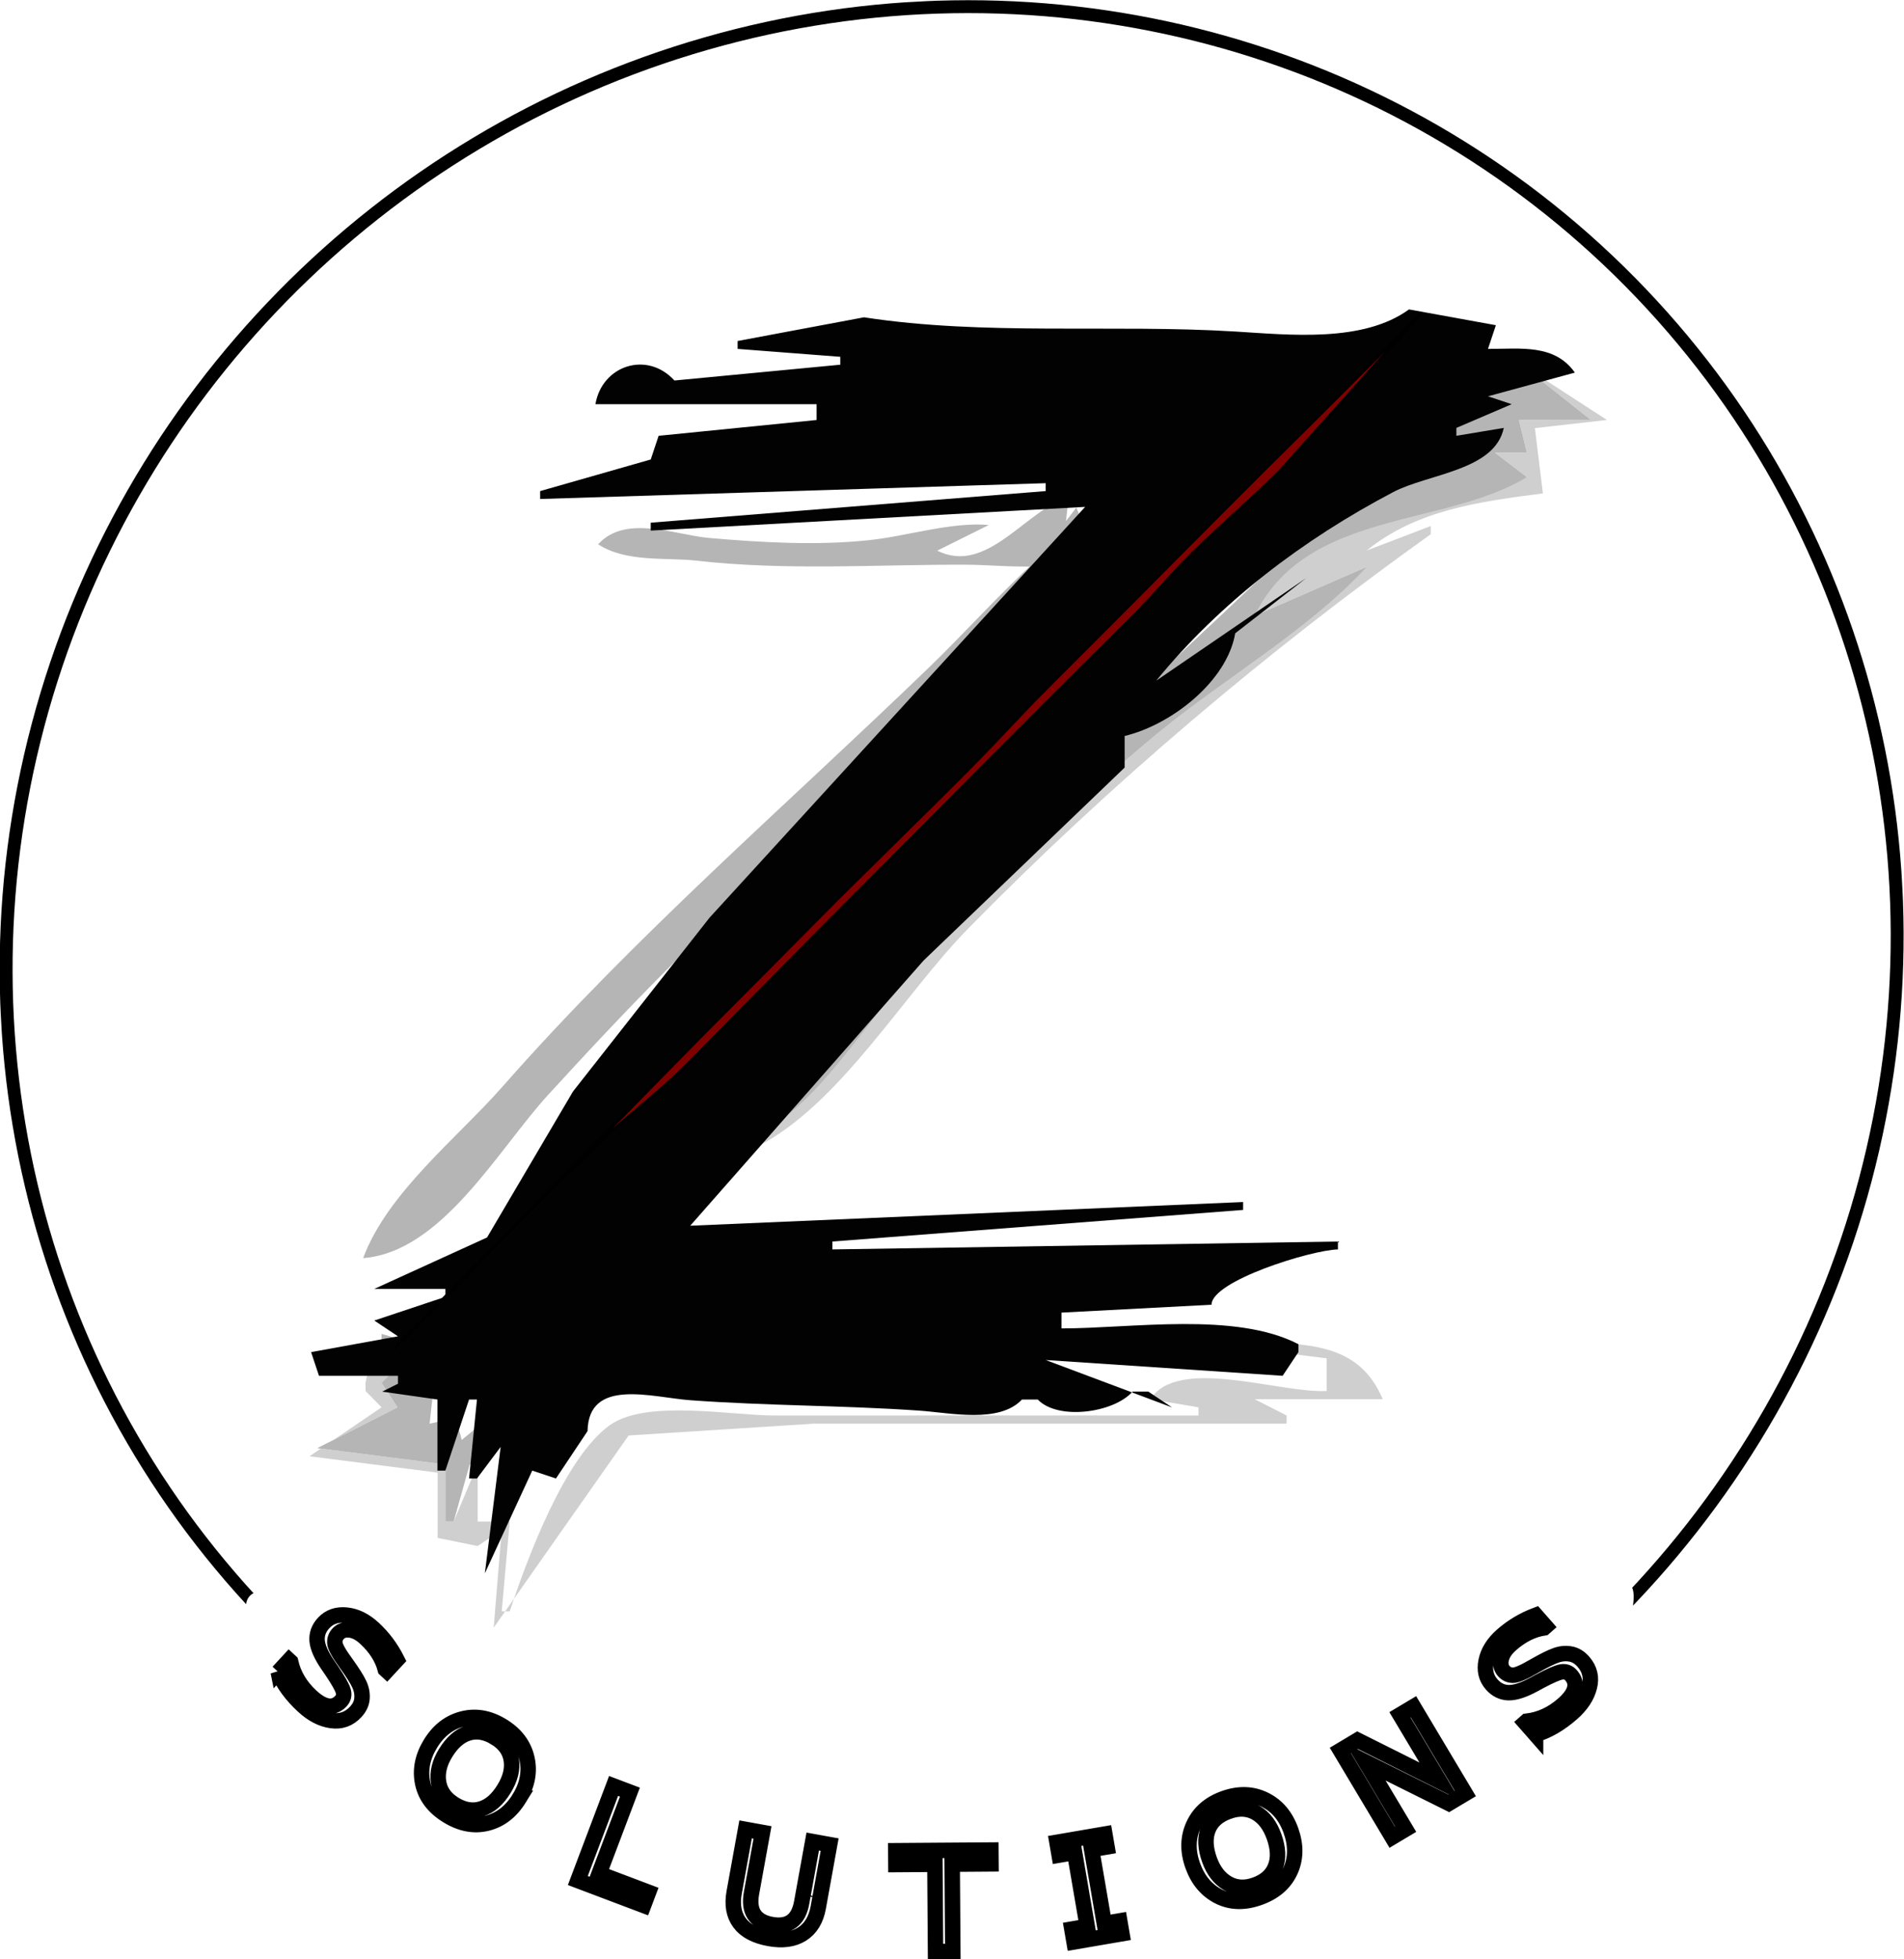 <?xml version="1.0" encoding="UTF-8" standalone="no"?>
<!-- Created with Inkscape (http://www.inkscape.org/) -->

<svg
   version="1.1"
   id="svg1"
   width="241.055"
   height="248.038"
   viewBox="0 0 241.055 248.038"
   xmlns="http://www.w3.org/2000/svg"
   xmlns:svg="http://www.w3.org/2000/svg">
  <defs
     id="defs1">
    <clipPath
       clipPathUnits="userSpaceOnUse"
       id="clipPath11652">
      <path
         id="path11653"
         style="fill:#ff0000;fill-opacity:1;fill-rule:nonzero;stroke:none"
         d="M -4.104,26.647 158.354,204.532 72.787,282.679 c 0.667,-0.612 1.336,-1.223 2.001,-1.838 1.201,-1.112 2.4,-2.225 3.577,-3.362 1.336,-1.3 2.661,-2.616 3.859,-4.046 1.052,-1.297 2.035,-2.65 2.757,-4.163 0.334,-0.563 0.634,-1.145 0.907,-1.738 0.834,0.094 1.875,-0.378 2.755,-1.67 0.629,-0.922 1.193,-1.886 1.775,-2.838 0.632,-1.133 1.248,-2.273 1.791,-3.452 0.338,-0.683 0.62,-1.383 0.888,-2.089 0.392,0.02 0.806,-0.013 1.18,0.047 0.249,-0.132 0.51,-0.241 0.746,-0.393 0.677,-0.436 1.15,-1.152 1.724,-1.701 0.891,-1.021 1.734,-2.085 2.379,-3.283 0.948,-1.856 1.619,-3.834 1.946,-5.898 0.275,-1.694 0.465,-3.393 0.578,-5.104 0.373,-0.777 0.772,-1.541 1.12,-2.33 0.61,-1.342 1.078,-2.74 1.606,-4.115 0.553,-1.455 1.174,-2.884 1.616,-4.38 0.324,-1.024 0.639,-2.052 0.97,-3.074 0.241,-0.953 0.446,-1.914 0.792,-2.837 0.331,-1.07 0.74,-2.117 1,-3.209 0.196,-0.934 0.335,-1.879 0.531,-2.813 0.203,-1.101 0.398,-2.203 0.536,-3.314 0.124,-1.13 0.269,-2.258 0.398,-3.387 0.153,-0.961 0.312,-1.922 0.413,-2.89 0.19,-1.098 0.395,-2.194 0.522,-3.301 0.082,-1.157 0.138,-2.317 0.04,-3.475 -0.058,-1.525 -0.093,-3.051 -0.184,-4.575 -0.081,-1.322 -0.122,-2.648 -0.274,-3.964 -0.329,-2.853 -2.42,-3.615 -3.541,-2.464 -0.509,0.523 -0.819,1.442 -0.67,2.739 0.15,1.311 0.194,2.631 0.275,3.947 0.087,1.491 0.122,2.983 0.177,4.475 0.093,1.006 0.039,2.012 -0.033,3.016 -0.129,0.965 -0.304,1.924 -0.469,2.883 -0.111,0.985 -0.263,1.962 -0.421,2.939 -0.144,1.195 -0.292,2.39 -0.428,3.586 -0.128,1.012 -0.306,2.017 -0.491,3.019 -0.191,0.896 -0.313,1.804 -0.508,2.699 -0.253,0.959 -0.605,1.885 -0.901,2.831 -0.37,0.992 -0.59,2.028 -0.853,3.051 -0.32,0.941 -0.604,1.894 -0.904,2.841 -0.42,1.419 -1.008,2.773 -1.535,4.153 -0.511,1.279 -0.913,2.605 -1.498,3.854 -0.14,0.306 -0.288,0.608 -0.437,0.909 -0.005,0.004 -0.01,0.006 -0.014,0.01 -0.447,0.386 -0.805,1.042 -0.947,1.992 -0.033,0.074 -0.073,0.146 -0.105,0.221 -0.332,0.699 -0.648,1.411 -1.018,2.091 -0.763,1.078 -1.782,1.969 -2.699,2.915 -2.014,2.076 -3.878,4.301 -5.618,6.609 -1.613,2.149 -2.874,4.521 -3.907,6.994 -0.696,1.771 -1.174,3.611 -1.591,5.463 -0.241,1.012 -0.69,1.948 -1.233,2.829 -0.634,1.337 -1.481,2.536 -2.413,3.677 -1.099,1.301 -2.311,2.499 -3.531,3.685 -1.152,1.113 -2.324,2.203 -3.499,3.291 -0.992,0.917 -1.989,1.83 -2.985,2.742 -1.043,0.956 -2.088,1.909 -3.133,2.864 -0.84,0.767 -1.68,1.534 -2.519,2.301 -0.876,0.8 -1.752,1.6 -2.628,2.4 -0.922,0.816 -1.793,1.693 -2.751,2.467 -1.998,0.901 -3.94,1.908 -5.847,2.991 -1.962,1.066 -3.817,2.305 -5.689,3.516 -1.374,0.872 -2.671,1.856 -4.024,2.76 -0.801,0.518 -1.649,0.927 -2.556,1.215 -1.276,0.279 -2.435,0.885 -3.59,1.467 -1.212,0.633 -2.394,1.321 -3.583,1.997 -1.176,0.739 -2.374,1.434 -3.62,2.049 -0.968,0.482 -1.987,0.844 -2.965,1.306 -0.722,0.304 -1.446,0.605 -2.177,0.886 -0.742,0.276 -1.506,0.497 -2.281,0.66 -0.852,0.169 -1.718,0.205 -2.575,0.344 -0.853,0.143 -1.706,0.296 -2.558,0.443 -0.777,0.13 -1.564,0.185 -2.351,0.198 -0.878,0.095 -1.756,-8.7e-4 -2.636,-0.018 -1.162,-0.041 -2.316,-0.177 -3.475,-0.254 -1.416,-0.082 -2.838,-0.058 -4.249,0.08 -1.296,0.19 -2.604,0.316 -3.911,0.419 -1.155,0.082 -2.312,0.116 -3.468,0.168 -1.281,0.05 -2.471,0.46 -3.6,1.04 -0.642,0.401 -1.335,0.721 -2.051,0.966 -0.559,0.139 -1.126,0.252 -1.702,0.28 -0.543,-0.14 -1.102,0.003 -1.644,-0.019 -0.455,0.025 -0.875,0.182 -1.296,0.342 -2.571,0.979 0.426,3.021 1.8,3.868 -0.045,0.003 -0.15,-0.006 -0.188,-0.003 -0.054,0.03 -0.036,0.015 0.001,0.033 1.285,0.618 0.899,0.409 0.187,-0.03 0.333,-0.02 0.79,-0.031 1.395,0.022 0.971,-0.066 1.935,-0.232 2.866,-0.52 0.144,-0.053 0.285,-0.116 0.428,-0.171 0.51,0.632 1.533,1.009 2.981,0.761 0.55,0.341 1.337,0.535 2.356,0.457 0.983,-0.076 1.965,-0.161 2.938,-0.331 1.885,-0.331 3.759,-0.728 5.649,-1.032 1.768,-0.292 3.534,-0.65 5.329,-0.719 1.354,-0.052 2.251,-0.53 2.708,-1.145 0.887,-0.032 1.774,-0.077 2.65,-0.23 0.848,-0.146 1.694,-0.298 2.543,-0.439 0.915,-0.164 1.856,-0.158 2.763,-0.381 0.991,-0.217 1.971,-0.488 2.92,-0.849 0.826,-0.323 1.648,-0.655 2.461,-1.01 0.997,-0.478 2.05,-0.828 3.032,-1.338 1.314,-0.655 2.59,-1.374 3.831,-2.16 1.127,-0.642 2.248,-1.295 3.396,-1.898 0.964,-0.486 1.916,-1.005 2.988,-1.221 0.334,-0.11 0.651,-0.258 0.976,-0.388 0.771,0.714 2.249,0.672 3.674,-0.843 0.48,-0.51 0.954,-1.025 1.407,-1.558 0.567,-0.659 1.089,-1.399 1.865,-1.825 0.878,-0.467 1.796,-0.808 2.768,-1.033 1.231,-0.344 2.45,-0.77 3.563,-1.408 1.306,-0.748 1.856,-1.655 1.855,-2.424 0.114,-0.057 0.222,-0.124 0.336,-0.18 0.161,-0.079 1.933,-0.896 2.108,-0.991 0.324,-0.176 0.626,-0.388 0.939,-0.582 0.859,-0.708 1.665,-1.474 2.486,-2.225 l -82.88,75.692 -162.458,-177.885 z" />
    </clipPath>
  </defs>
  <g
     id="g1"
     transform="matrix(1.014,0,0,1.033,-21.591,-19.711)">
    <path
       style="display:inline;fill:#cfcfcf;stroke:none"
       d="m 67.934,183.549 -1,5 v 1 l 2,2 -9,6 16,2 v 8 l 5,1 3,-2 -1,12 16.847,-23.55 23.153,-1.45 h 59 v -1 l -4,-2 h 16 c -2.785,-6.487 -8.545,-6.723 -15,-7 v 1 l 8,1 v 4 c -5.961,0.283 -18.551,-4.299 -22,1 l 6,1 v 1 h -53 c -5.363,0 -15.927,-2.005 -20.491,1.179 -5.664,3.952 -10.341,16.411 -12.509,22.821 h -1 l 1,-11 h -4 v -7 l -3,7 h -1 v -7 l -16,-2 10,-5 -2,-3 4,-4 z"
       id="path1722" />
    <path
       style="display:inline;fill:#b5b5b5;stroke:none"
       d="m 34.934,182.549 1,1 -1,-1 m 34,0 v 1 l 4,1 -4,4 2,3 -10,5 16,2 v 7 h 1 l 2,-7 c 3.456,-0.432 3.387,-3.818 4,-7 l -5,4 c -0.605,-2.767 -1.289,-2.577 -4,-2 l 1,-9 z"
       id="path1696" />
    <path
       style="display:inline;fill:#cfcfcf;stroke:none"
       d="m 210.934,63.549 9,7 h -9 l 1,4 h -4 l 4,3 c -10.003,3.638 -30.352,4.672 -34,17 l 14,-6 c -27.113,20.535 -56.509,42.495 -76,71 10.302,-5.216 18.14,-18.569 26.285,-26.715 17.712,-17.712 37.23,-33.915 57.715,-48.285 v -1 l -8,3 c 6.251,-5.007 14.225,-6.012 22,-7 l -1,-8 9,-1 z"
       id="path616" />
    <path
       style="display:inline;fill:#b5b5b5;stroke:none"
       d="m 110.934,159.549 c 9.815,-0.74 16.837,-13.288 23.09,-20 9.906,-10.634 20.571,-21.599 31.914,-30.715 8.236,-6.618 18.872,-12.659 25.996,-20.285 l -14,6 c 6.403,-13.025 23.632,-10.789 34,-17 l -4,-3 h 4 l -1,-4 h 9 l -9,-7 c -10.823,3.463 -21.138,15.833 -29.271,23.54 -17.889,16.953 -36.839,33.023 -53.308,51.421 -5.647,6.309 -14.392,13.016 -17.421,21.039 z"
       id="path615" />
    <path
       style="display:inline;fill:#b5b5b5;stroke:none"
       d="m 66.634,173.263 c 9.815,-0.74 16.837,-13.288 23.09,-20 9.906,-10.634 20.571,-21.599 31.914,-30.715 8.236,-6.618 18.872,-12.659 25.996,-20.285 l -14,6 c 6.403,-13.025 23.632,-10.789 34,-17 l -4,-3 h 4 l -1,-4 h 9 l -9,-7 c -10.823,3.463 -21.138,15.833 -29.271,23.54 -17.889,16.953 -36.839,33.023 -53.308,51.421 -5.647,6.309 -14.392,13.016 -17.421,21.039 z"
       id="path615-1" />
    <path
       style="display:inline;fill:#b5b5b5;stroke:none;stroke-width:0.522"
       d="m 95.972,85.785 c 3.415,-3.718 9.674,-1.134 13.83,-0.779 6.585,0.562 13.521,0.956 20.09,0.263 4.769,-0.503 10.133,-2.246 14.863,-1.851 l -6.441,3.146 c 6.209,3.048 11.082,-5.022 16.413,-6.58 l -0.344,2.956 1.296,-1.647 0.946,2.157 2.916,-3.705 -0.695,6.76 c -4.606,2.945 -11.875,1.794 -16.957,1.779 -11.178,-0.032 -22.419,0.757 -33.595,-0.491 -3.832,-0.428 -8.795,0.246 -12.323,-2.008 z"
       id="path615-1-5" />
  </g>
  <g
     id="letter_z"
     transform="translate(-21.118,-16.791)">
    <path
       style="fill:#020202;stroke:none"
       d="m 199.503,55.96 c -5.803,4.223 -15.054,3.226 -22,2.8 -15.504,-0.951 -31.655,0.562 -47,-1.8 l -16,3 v 1 l 13,1 v 1 l -21,2 c -3.479,-3.815 -9.185,-1.883 -10,3 h 28 v 2 l -20,2 -1,3 -14,4 v 1 l 64,-2 v 1 l -50,4 v 1 l 55,-3 -47.551,52 -17.29,22.004 -10.882,18.482 -14.277,6.514 h 9 v 1 l -9,3 3,2 -11,2 1,3 h 10 v 1 l -2,1 7,1 v 9 h 1 l 3,-9 h 1 l -1,10 h 1 l 3,-4 -2,16 6,-13 3,1 4,-6 c 0.13,-6.807 8.148,-4.267 13,-3.911 9.704,0.711 19.326,0.648 28.999,1.318 3.926,0.272 10.132,1.66 13.001,-1.407 h 1 1 c 2.542,2.675 9.642,1.699 12,-1 h 1 1 l 3,2 -16,-6 30,2 2,-3 v -1 c -7.96,-4.142 -21.098,-2 -30,-2 v -2 l 19,-1 c -2e-5,-3.001 12.528,-6.909 16,-7 v -1 l -64,1 v -1 l 52,-4 v -1 l -70,3 29.545,-33.575 25.455,-24.425 v -4 c 5.897,-1.41 12.955,-6.895 14,-13 l 9,-7 -19,13 c 8.133,-9.959 18.672,-17.918 29.989,-23.867 4.455,-2.342 12.881,-2.713 14.011,-8.133 l -6,1 v -1 l 7,-3 -3,-1 11,-3 c -2.582,-3.654 -6.863,-2.997 -11,-3 l 1,-3 z"
       id="path300" />
    <path
       style="fill:#800000;stroke:#000000;stroke-width:0.397"
       id="path11654"
       d="m 89.755,168.413 c 3.981,-4.144 2.229,-1.976 5.286,-5.083 4.517,-4.579 8.932,-7.564 13.348,-12.032 3.012,-3.037 6.366,-6.453 9.521,-9.649 1.871,-1.895 3.669,-3.71 5.521,-5.584 3.42,-3.461 6.446,-6.486 9.572,-9.623 0.775,-0.777 1.594,-1.603 2.391,-2.405 0.778,-0.78 1.556,-1.56 2.334,-2.34 5.54,-5.583 10.821,-10.88 15.938,-15.997 3.621,-3.619 7.006,-6.979 10.433,-10.386 3.331,-3.308 4.626,-5.092 8.084,-8.54 2.446,-2.422 7.197,-6.662 9.176,-8.575 0.699,-0.691 1.328,-1.306 1.824,-1.775 l 17.938,-20.023 v 0 c -0.682,0.672 -1.464,1.455 -2.147,2.129 -2.429,2.404 -5.35,5.349 -7.968,7.96 -1.208,1.204 -2.497,2.497 -3.664,3.656 -2.175,2.16 -3.982,3.918 -6.346,6.285 -3.441,3.421 -7.313,7.317 -11.195,11.224 -1.746,1.76 -3.551,3.583 -5.264,5.307 -3.71,3.731 -6.96,6.957 -10.596,10.607 -4.619,4.626 -4.995,5.291 -10.287,10.657 -4.887,4.935 -13.879,13.677 -18.81,18.661 -4.26,4.297 -8.616,8.699 -12.554,12.64 -0.648,0.649 -1.263,1.261 -1.945,1.947 -2.183,2.196 -37.197,37.97 -39.361,40.144 z" />
  </g>
  <g
     id="circle"
     transform="translate(-21.118,-16.791)">
    <ellipse
       style="fill:none;stroke:#000000;stroke-width:1.632"
       id="path11520"
       cx="-11.959"
       cy="196.948"
       rx="120.788"
       ry="118.678"
       transform="matrix(-0.7,0.714,0.714,0.7,-7.392,8.058)"
       clip-path="url(#clipPath11652)" />
  </g>
  <g
     id="solutions"
     transform="translate(-21.118,-16.791)">
    <path
       d="m 58.45,224.004 1.328,-1.518 0.198,0.174 q 0.627,2.467 2.714,4.294 2.406,2.106 3.794,0.519 0.491,-0.56 0.256,-1.284 -0.226,-0.716 -1.534,-2.545 l -0.491,-0.674 q -1.314,-1.805 -1.454,-3.054 -0.131,-1.242 0.759,-2.259 1.064,-1.216 2.867,-1.084 1.803,0.132 3.468,1.588 1.871,1.638 3.085,3.887 l -1.253,1.431 -0.198,-0.174 q -0.621,-2.127 -2.621,-3.878 -1.009,-0.883 -1.974,-0.981 -0.957,-0.107 -1.501,0.514 -0.453,0.517 -0.374,1.21 0.087,0.701 1.482,2.5 1.299,1.7 1.739,2.588 0.448,0.88 0.404,1.8 -0.037,0.912 -0.754,1.731 -1.223,1.397 -3.072,1.179 -1.841,-0.21 -3.591,-1.742 -2.285,-2 -3.277,-4.224 z m 30.956,15.134 q -1.488,2.581 -3.978,3.275 -2.474,0.689 -5.075,-0.81 -2.63,-1.517 -3.236,-4.022 -0.6,-2.515 0.854,-5.037 1.465,-2.541 3.977,-3.249 2.511,-0.708 5.062,0.763 2.571,1.483 3.216,4.011 0.645,2.528 -0.82,5.069 z m -3.266,-7.571 q -1.817,-1.048 -3.436,-0.487 -1.62,0.561 -2.793,2.596 -1.105,1.916 -0.789,3.685 0.321,1.759 2.088,2.778 1.797,1.036 3.416,0.475 1.63,-0.555 2.809,-2.6 1.133,-1.965 0.815,-3.684 -0.313,-1.728 -2.11,-2.764 z m 19.365,20.702 -8.412,-2.917 4.194,-12.093 2.089,0.725 -3.612,10.415 6.322,2.193 z m 22.109,-0.326 q -0.355,2.322 -1.956,3.399 -1.589,1.067 -4.149,0.676 -2.639,-0.403 -3.794,-1.877 -1.154,-1.474 -0.793,-3.842 l 1.223,-8.008 2.152,0.329 -1.18,7.725 q -0.521,3.41 2.662,3.896 3.206,0.489 3.721,-2.886 l 1.185,-7.759 2.152,0.329 z m 21.713,-6.142 -4.913,0.171 0.384,11.04 -2.187,0.076 -0.384,-11.04 -4.936,0.171 -0.061,-1.752 12.036,-0.418 z m 16.813,8.378 -6.034,1.207 -0.324,-1.618 1.944,-0.389 -1.863,-9.315 -1.944,0.389 -0.324,-1.618 6.034,-1.207 0.324,1.618 -1.944,0.389 1.863,9.315 1.944,-0.389 z m 21.022,-13.655 q 1.08,2.776 0.062,5.152 -1.012,2.361 -3.81,3.45 -2.83,1.101 -5.162,0.004 -2.337,-1.107 -3.392,-3.82 -1.064,-2.734 -0.043,-5.135 1.021,-2.401 3.765,-3.469 2.766,-1.076 5.141,0.004 2.375,1.08 3.439,3.814 z m -7.948,-2.194 q -1.954,0.76 -2.531,2.374 -0.577,1.614 0.275,3.803 0.802,2.061 2.379,2.923 1.573,0.851 3.474,0.112 1.933,-0.752 2.51,-2.366 0.588,-1.618 -0.268,-3.818 -0.823,-2.114 -2.362,-2.942 -1.543,-0.838 -3.476,-0.086 z m 29.892,-3.091 -2.05,1.303 -10.699,-4.959 5.322,8.376 -1.673,1.063 -6.864,-10.803 2.137,-1.358 10.535,4.914 -5.254,-8.269 1.683,-1.069 z m 8.687,-7.705 -1.372,-1.478 0.193,-0.179 q 2.519,-0.368 4.552,-2.254 2.344,-2.174 0.91,-3.72 -0.507,-0.546 -1.25,-0.387 -0.735,0.151 -2.691,1.261 l -0.721,0.419 q -1.931,1.12 -3.188,1.129 -1.249,0.002 -2.168,-0.989 -1.099,-1.184 -0.781,-2.964 0.318,-1.78 1.939,-3.284 1.823,-1.691 4.186,-2.665 l 1.294,1.394 -0.193,0.179 q -2.18,0.397 -4.129,2.205 -0.983,0.912 -1.181,1.861 -0.206,0.941 0.356,1.546 0.468,0.504 1.165,0.498 0.706,-0.014 2.64,-1.215 1.826,-1.115 2.755,-1.462 0.921,-0.355 1.832,-0.215 0.903,0.131 1.644,0.929 1.263,1.361 0.854,3.178 -0.4,1.809 -2.105,3.391 -2.226,2.065 -4.541,2.822 z"
       id="text11632"
       style="font-size:23.467px;font-family:'Akhbar MT';-inkscape-font-specification:'Akhbar MT, Normal';font-variant-caps:all-small-caps;fill:none;stroke:#000000;stroke-width:1.956"
       transform="rotate(1.583,-103.48,150.03)"
       aria-label="S O L U T I O N S" />
  </g>
</svg>
